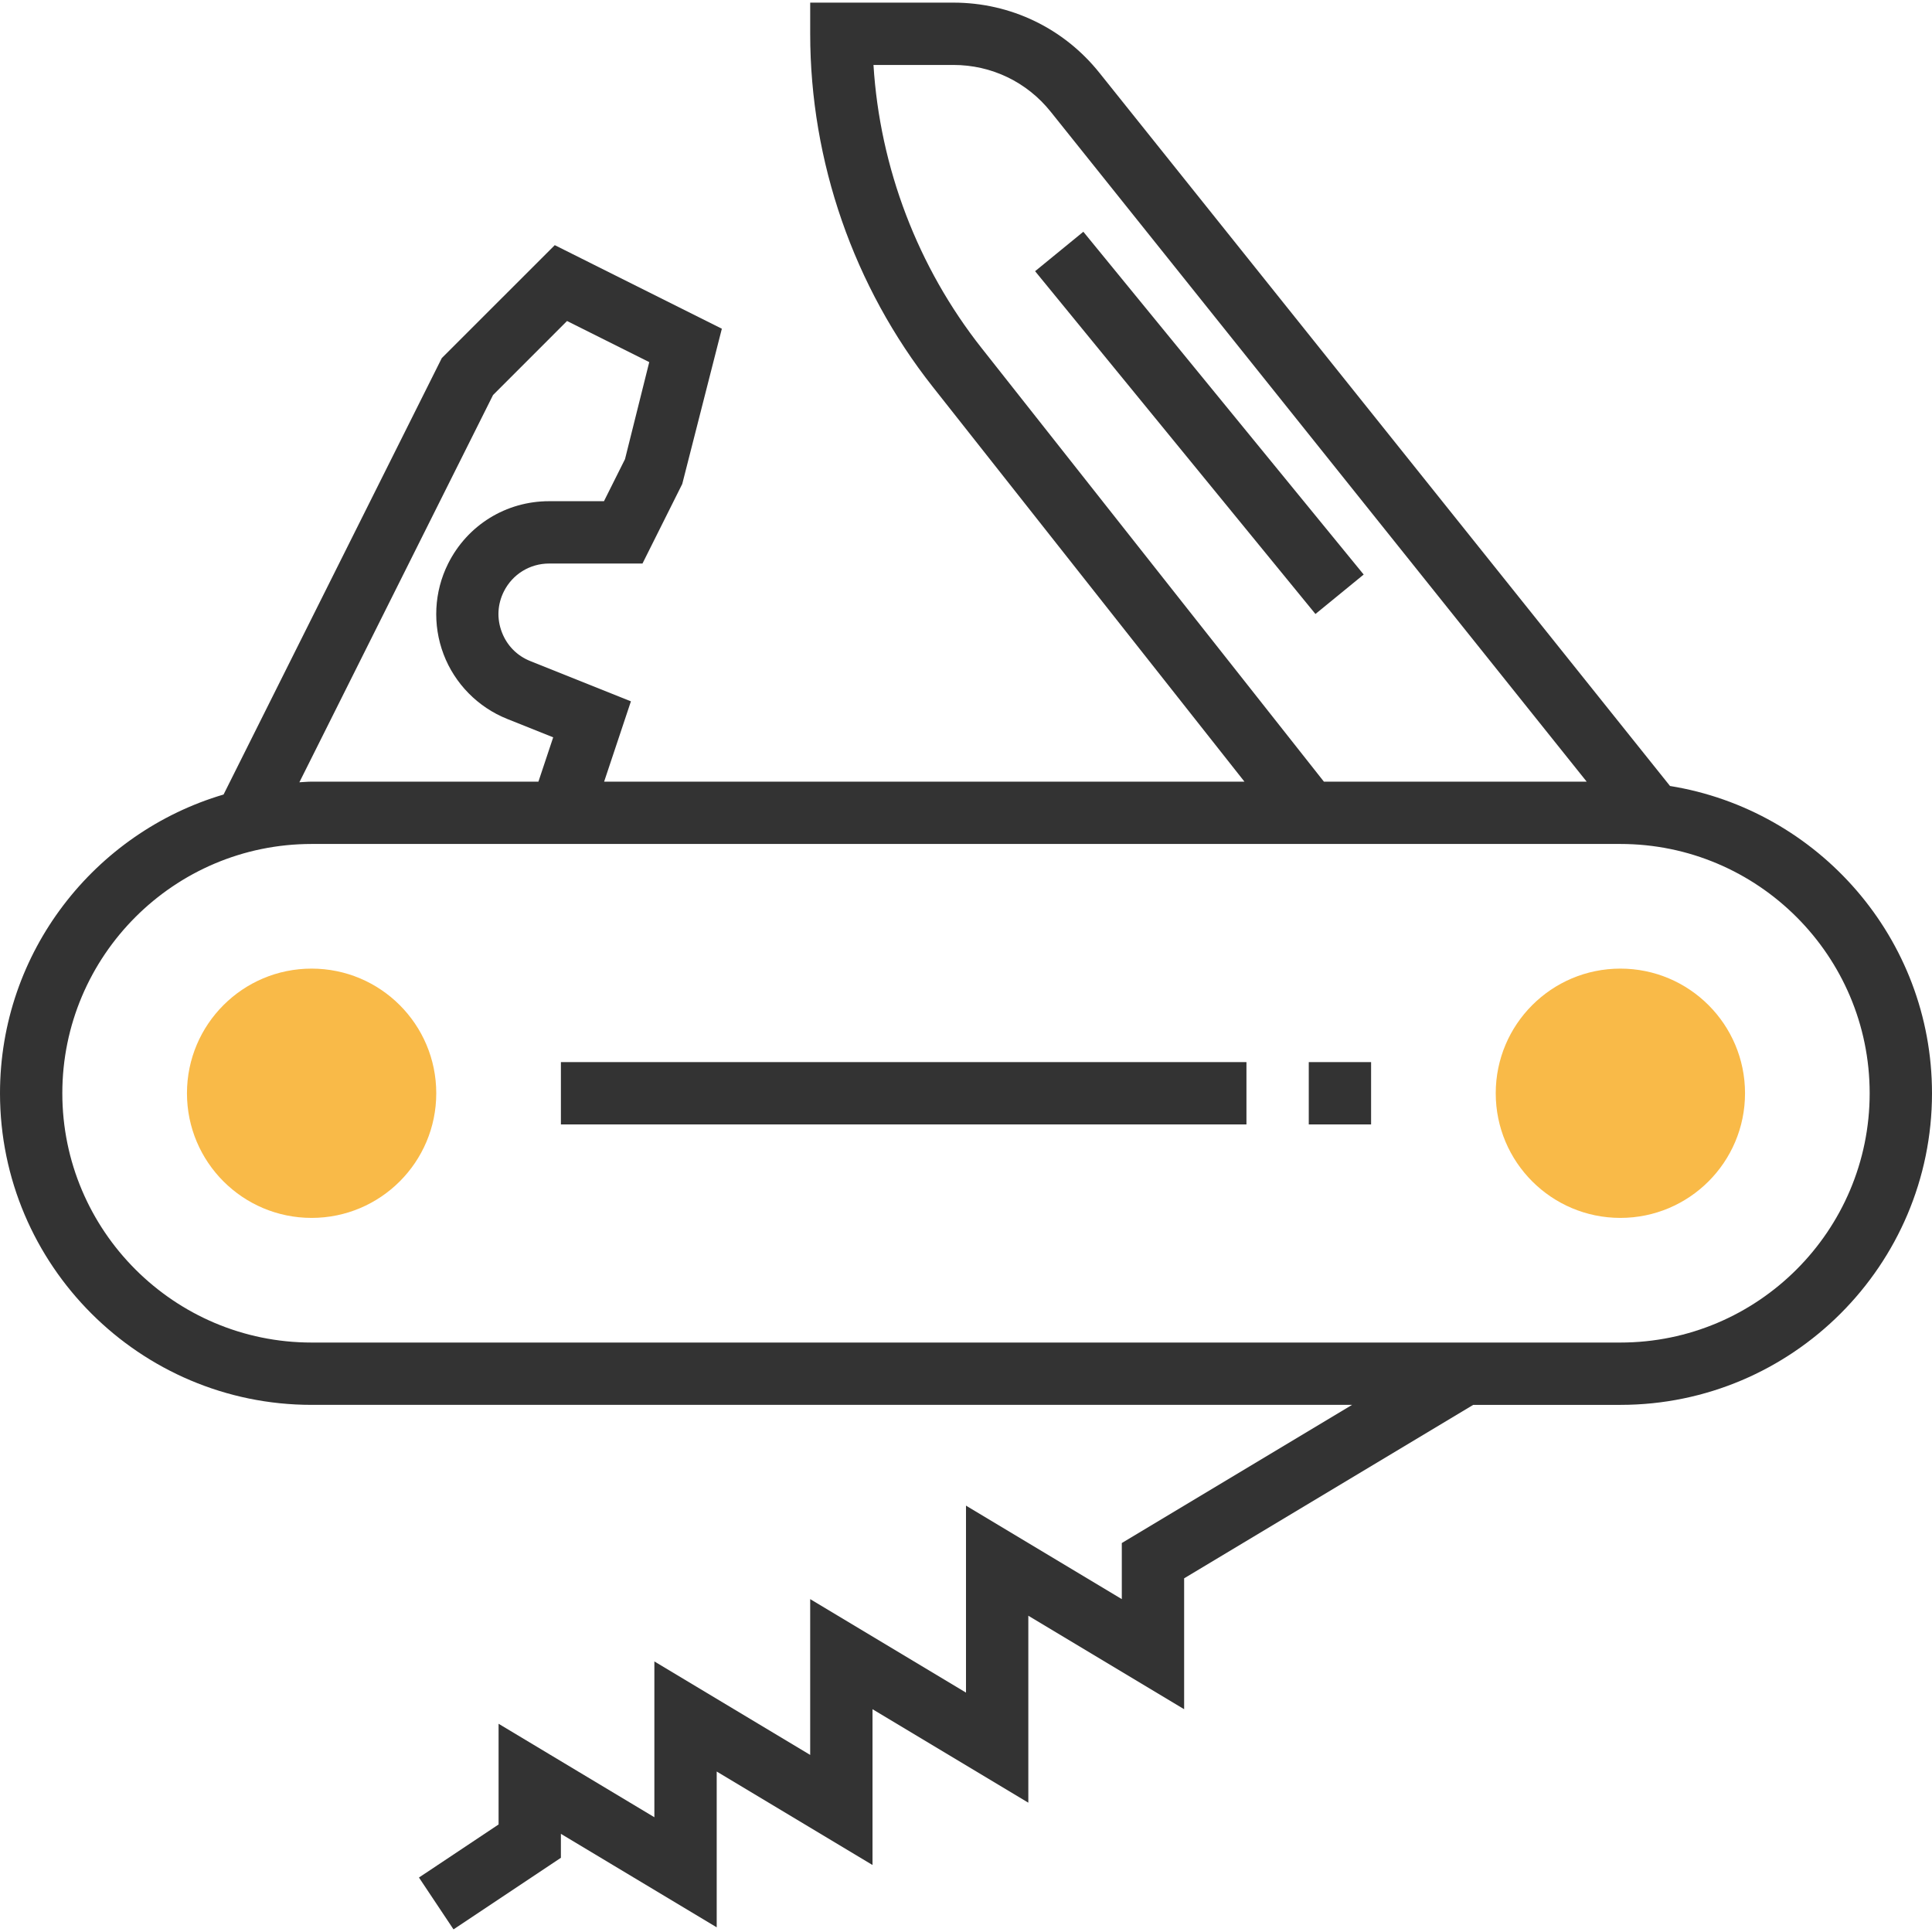 <?xml version="1.0" encoding="iso-8859-1"?>
<!-- Generator: Adobe Illustrator 19.0.0, SVG Export Plug-In . SVG Version: 6.00 Build 0)  -->
<svg version="1.1" id="Layer_1" xmlns="http://www.w3.org/2000/svg" xmlns:xlink="http://www.w3.org/1999/xlink" x="0px" y="0px"
	 viewBox="0 0 290.626 290.626" style="enable-background:new 0 0 290.626 290.626;" xml:space="preserve">
<g>
	<g>
		<circle style="fill:#F9BA48;" cx="243.75" cy="164.456" r="18.75"/>
		<circle style="fill:#F9BA48;" cx="46.875" cy="164.456" r="18.75"/>
		<path style="fill:#333333;" d="M251.217,118.234L165.385,10.956c-5.363-6.713-13.364-10.561-21.961-10.561h-21.548v4.688
			c0,19.191,6.544,38.048,18.436,53.105l46.889,59.395H90.877l4.031-12.084l-15.136-6.056c-2.002-0.797-3.52-2.344-4.284-4.359
			c-0.769-2.011-0.661-4.181,0.305-6.108c1.298-2.592,3.909-4.205,6.806-4.205h14.048l5.981-11.967l5.958-23.358L83.452,36.878
			L66.459,53.865l-32.827,65.653C14.222,125.246,0,143.214,0,164.456c0,25.847,21.028,46.875,46.875,46.875h156.516l-34.641,20.784
			v8.437l-23.438-14.063v28.125l-23.438-14.063v23.438l-23.438-14.063v23.438L75,259.304v15.145l-11.977,7.983l5.198,7.8
			l16.153-10.767v-3.605l23.438,14.063v-23.438l23.438,14.063v-23.438l23.438,14.063v-28.125l23.438,14.063v-19.688l43.486-26.091
			h22.139c25.847,0,46.875-21.028,46.875-46.875C290.625,141.161,273.516,121.829,251.217,118.234z M147.67,52.375
			c-9.619-12.178-15.314-27.155-16.275-42.605h12.023c5.733,0,11.063,2.564,14.639,7.041l80.625,100.772h-39.53L147.67,52.375z
			 M74.166,59.425l11.133-11.137l12.366,6.183l-3.648,14.6l-3.164,6.323h-8.255c-6.473,0-12.291,3.6-15.188,9.389
			c-2.119,4.233-2.367,9.206-0.684,13.636c1.678,4.425,5.17,7.969,9.567,9.727l6.923,2.77l-2.222,6.666h-34.12
			c-0.619,0-1.223,0.07-1.838,0.094L74.166,59.425z M243.75,201.956H46.875c-20.677,0-37.5-16.823-37.5-37.5s16.823-37.5,37.5-37.5
			H243.75c20.677,0,37.5,16.823,37.5,37.5S264.427,201.956,243.75,201.956z"/>
		
			<rect x="175.778" y="30.354" transform="matrix(0.774 -0.633 0.633 0.774 0.441 128.569)" style="fill:#333333;" width="9.375" height="66.622"/>
		<rect x="196.875" y="159.77" style="fill:#333333;" width="9.375" height="9.375"/>
		<rect x="84.375" y="159.77" style="fill:#333333;" width="103.125" height="9.375"/>
	</g>
</g>
<g>
</g>
<g>
</g>
<g>
</g>
<g>
</g>
<g>
</g>
<g>
</g>
<g>
</g>
<g>
</g>
<g>
</g>
<g>
</g>
<g>
</g>
<g>
</g>
<g>
</g>
<g>
</g>
<g>
</g>
</svg>

